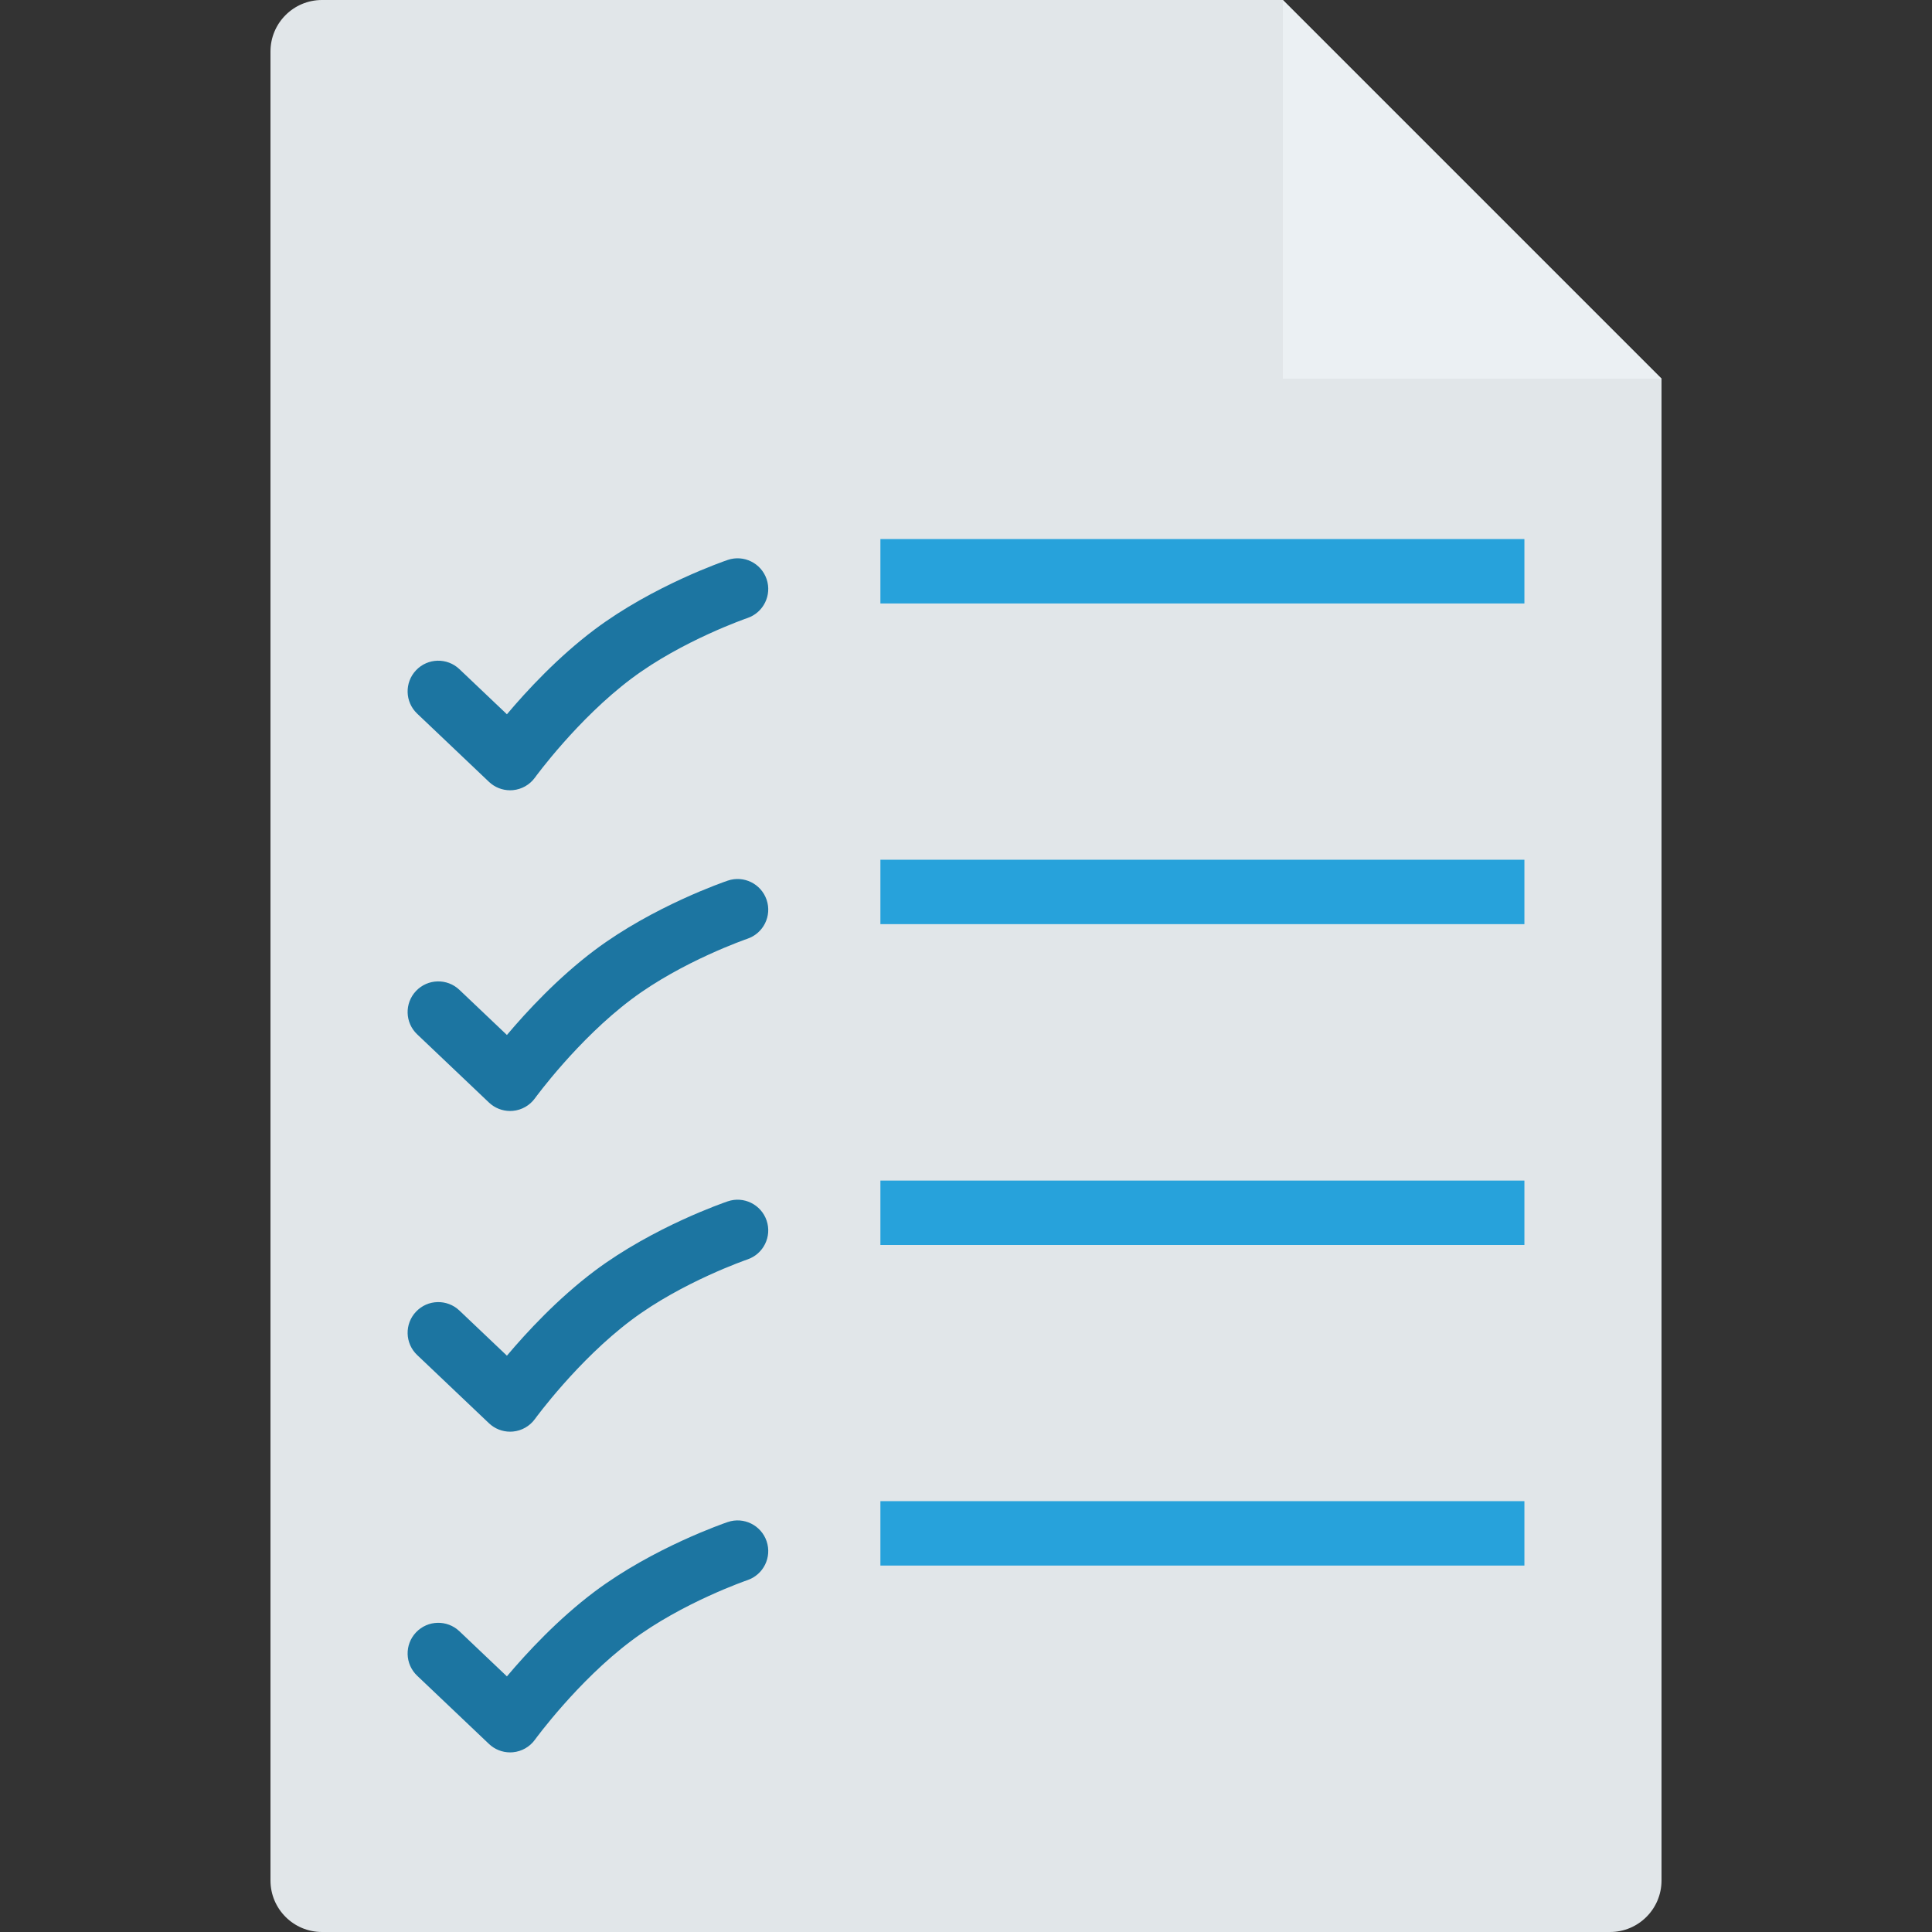 <?xml version="1.0" encoding="iso-8859-1"?>
<!-- Generator: Adobe Illustrator 19.0.0, SVG Export Plug-In . SVG Version: 6.00 Build 0)  -->
<svg version="1.1" id="Capa_1" xmlns="http://www.w3.org/2000/svg" xmlns:xlink="http://www.w3.org/1999/xlink" x="0px" y="0px"
	 viewBox="0 0 468.293 468.293" style="enable-background:new 0 0 468.293 468.293;" xml:space="preserve">
<rect x="0" y="0" width="468.293" height="468.293" fill="#333333" stroke="none"/>
<path style="fill:#E1E6E9;" d="M310.944,0H78.049c-6.897,0-12.488,5.591-12.488,12.488v443.317c0,6.897,5.591,12.488,12.488,12.488
	h312.195c6.897,0,12.488-5.591,12.488-12.488V91.788L310.944,0z"/>
<polygon style="fill:#EBF0F3;" points="310.943,91.788 402.732,91.788 310.944,0 "/>
<g>
	<path style="fill:#1C75A1;" d="M185.817,140.371c-1.326-3.884-5.537-5.97-9.423-4.649c-0.731,0.247-18.004,6.171-32.253,16.853
		c-8.905,6.681-16.514,14.909-21.271,20.557l-11.514-10.938c-2.977-2.831-7.686-2.715-10.512,0.269
		c-2.826,2.977-2.705,7.683,0.271,10.51l17.404,16.536c1.389,1.319,3.223,2.045,5.121,2.045c0.227,0,0.455-0.01,0.687-0.031
		c2.134-0.198,4.08-1.309,5.338-3.047c0.102-0.14,10.353-14.222,23.401-24.003c12.298-9.225,27.95-14.617,28.105-14.67
		C185.057,148.478,187.138,144.255,185.817,140.371z"/>
	<path style="fill:#1C75A1;" d="M185.817,218.105c-1.326-3.884-5.537-5.97-9.423-4.649c-0.731,0.247-18.004,6.171-32.253,16.853
		c-8.905,6.681-16.514,14.909-21.271,20.557l-11.514-10.938c-2.977-2.831-7.686-2.715-10.512,0.269
		c-2.826,2.977-2.705,7.683,0.271,10.51l17.404,16.536c1.389,1.319,3.223,2.045,5.121,2.045c0.227,0,0.455-0.01,0.687-0.031
		c2.134-0.198,4.08-1.309,5.338-3.047c0.102-0.14,10.353-14.222,23.401-24.003c12.298-9.225,27.95-14.617,28.105-14.67
		C185.057,226.212,187.138,221.989,185.817,218.105z"/>
	<path style="fill:#1C75A1;" d="M185.817,295.84c-1.326-3.884-5.537-5.97-9.423-4.649c-0.731,0.247-18.004,6.171-32.253,16.853
		c-8.905,6.681-16.514,14.909-21.271,20.557l-11.514-10.938c-2.977-2.831-7.686-2.715-10.512,0.269
		c-2.826,2.977-2.705,7.683,0.271,10.51l17.404,16.535c1.389,1.319,3.223,2.045,5.121,2.045c0.227,0,0.455-0.01,0.687-0.031
		c2.134-0.198,4.08-1.309,5.338-3.047c0.102-0.14,10.353-14.222,23.401-24.003c12.298-9.225,27.95-14.617,28.105-14.67
		C185.057,303.946,187.138,299.724,185.817,295.84z"/>
	<path style="fill:#1C75A1;" d="M185.817,373.574c-1.326-3.884-5.537-5.97-9.423-4.649c-0.731,0.247-18.004,6.171-32.253,16.853
		c-8.905,6.681-16.514,14.909-21.271,20.557l-11.514-10.938c-2.977-2.831-7.686-2.715-10.512,0.269
		c-2.826,2.977-2.705,7.683,0.271,10.51l17.404,16.536c1.389,1.319,3.223,2.045,5.121,2.045c0.227,0,0.455-0.01,0.687-0.031
		c2.134-0.198,4.08-1.309,5.338-3.047c0.102-0.14,10.353-14.222,23.401-24.003c12.298-9.225,27.95-14.617,28.105-14.67
		C185.057,381.681,187.138,377.458,185.817,373.574z"/>
</g>
<g>
	<rect x="213.398" y="130.66" style="fill:#27A2DB;" width="156.098" height="15.61"/>
	<rect x="213.398" y="208.39" style="fill:#27A2DB;" width="156.098" height="15.61"/>
	<rect x="213.398" y="363.863" style="fill:#27A2DB;" width="156.098" height="15.61"/>
	<rect x="213.398" y="286.158" style="fill:#27A2DB;" width="156.098" height="15.61"/>
</g>
<g>
</g>
<g>
</g>
<g>
</g>
<g>
</g>
<g>
</g>
<g>
</g>
<g>
</g>
<g>
</g>
<g>
</g>
<g>
</g>
<g>
</g>
<g>
</g>
<g>
</g>
<g>
</g>
<g>
</g>
</svg>
